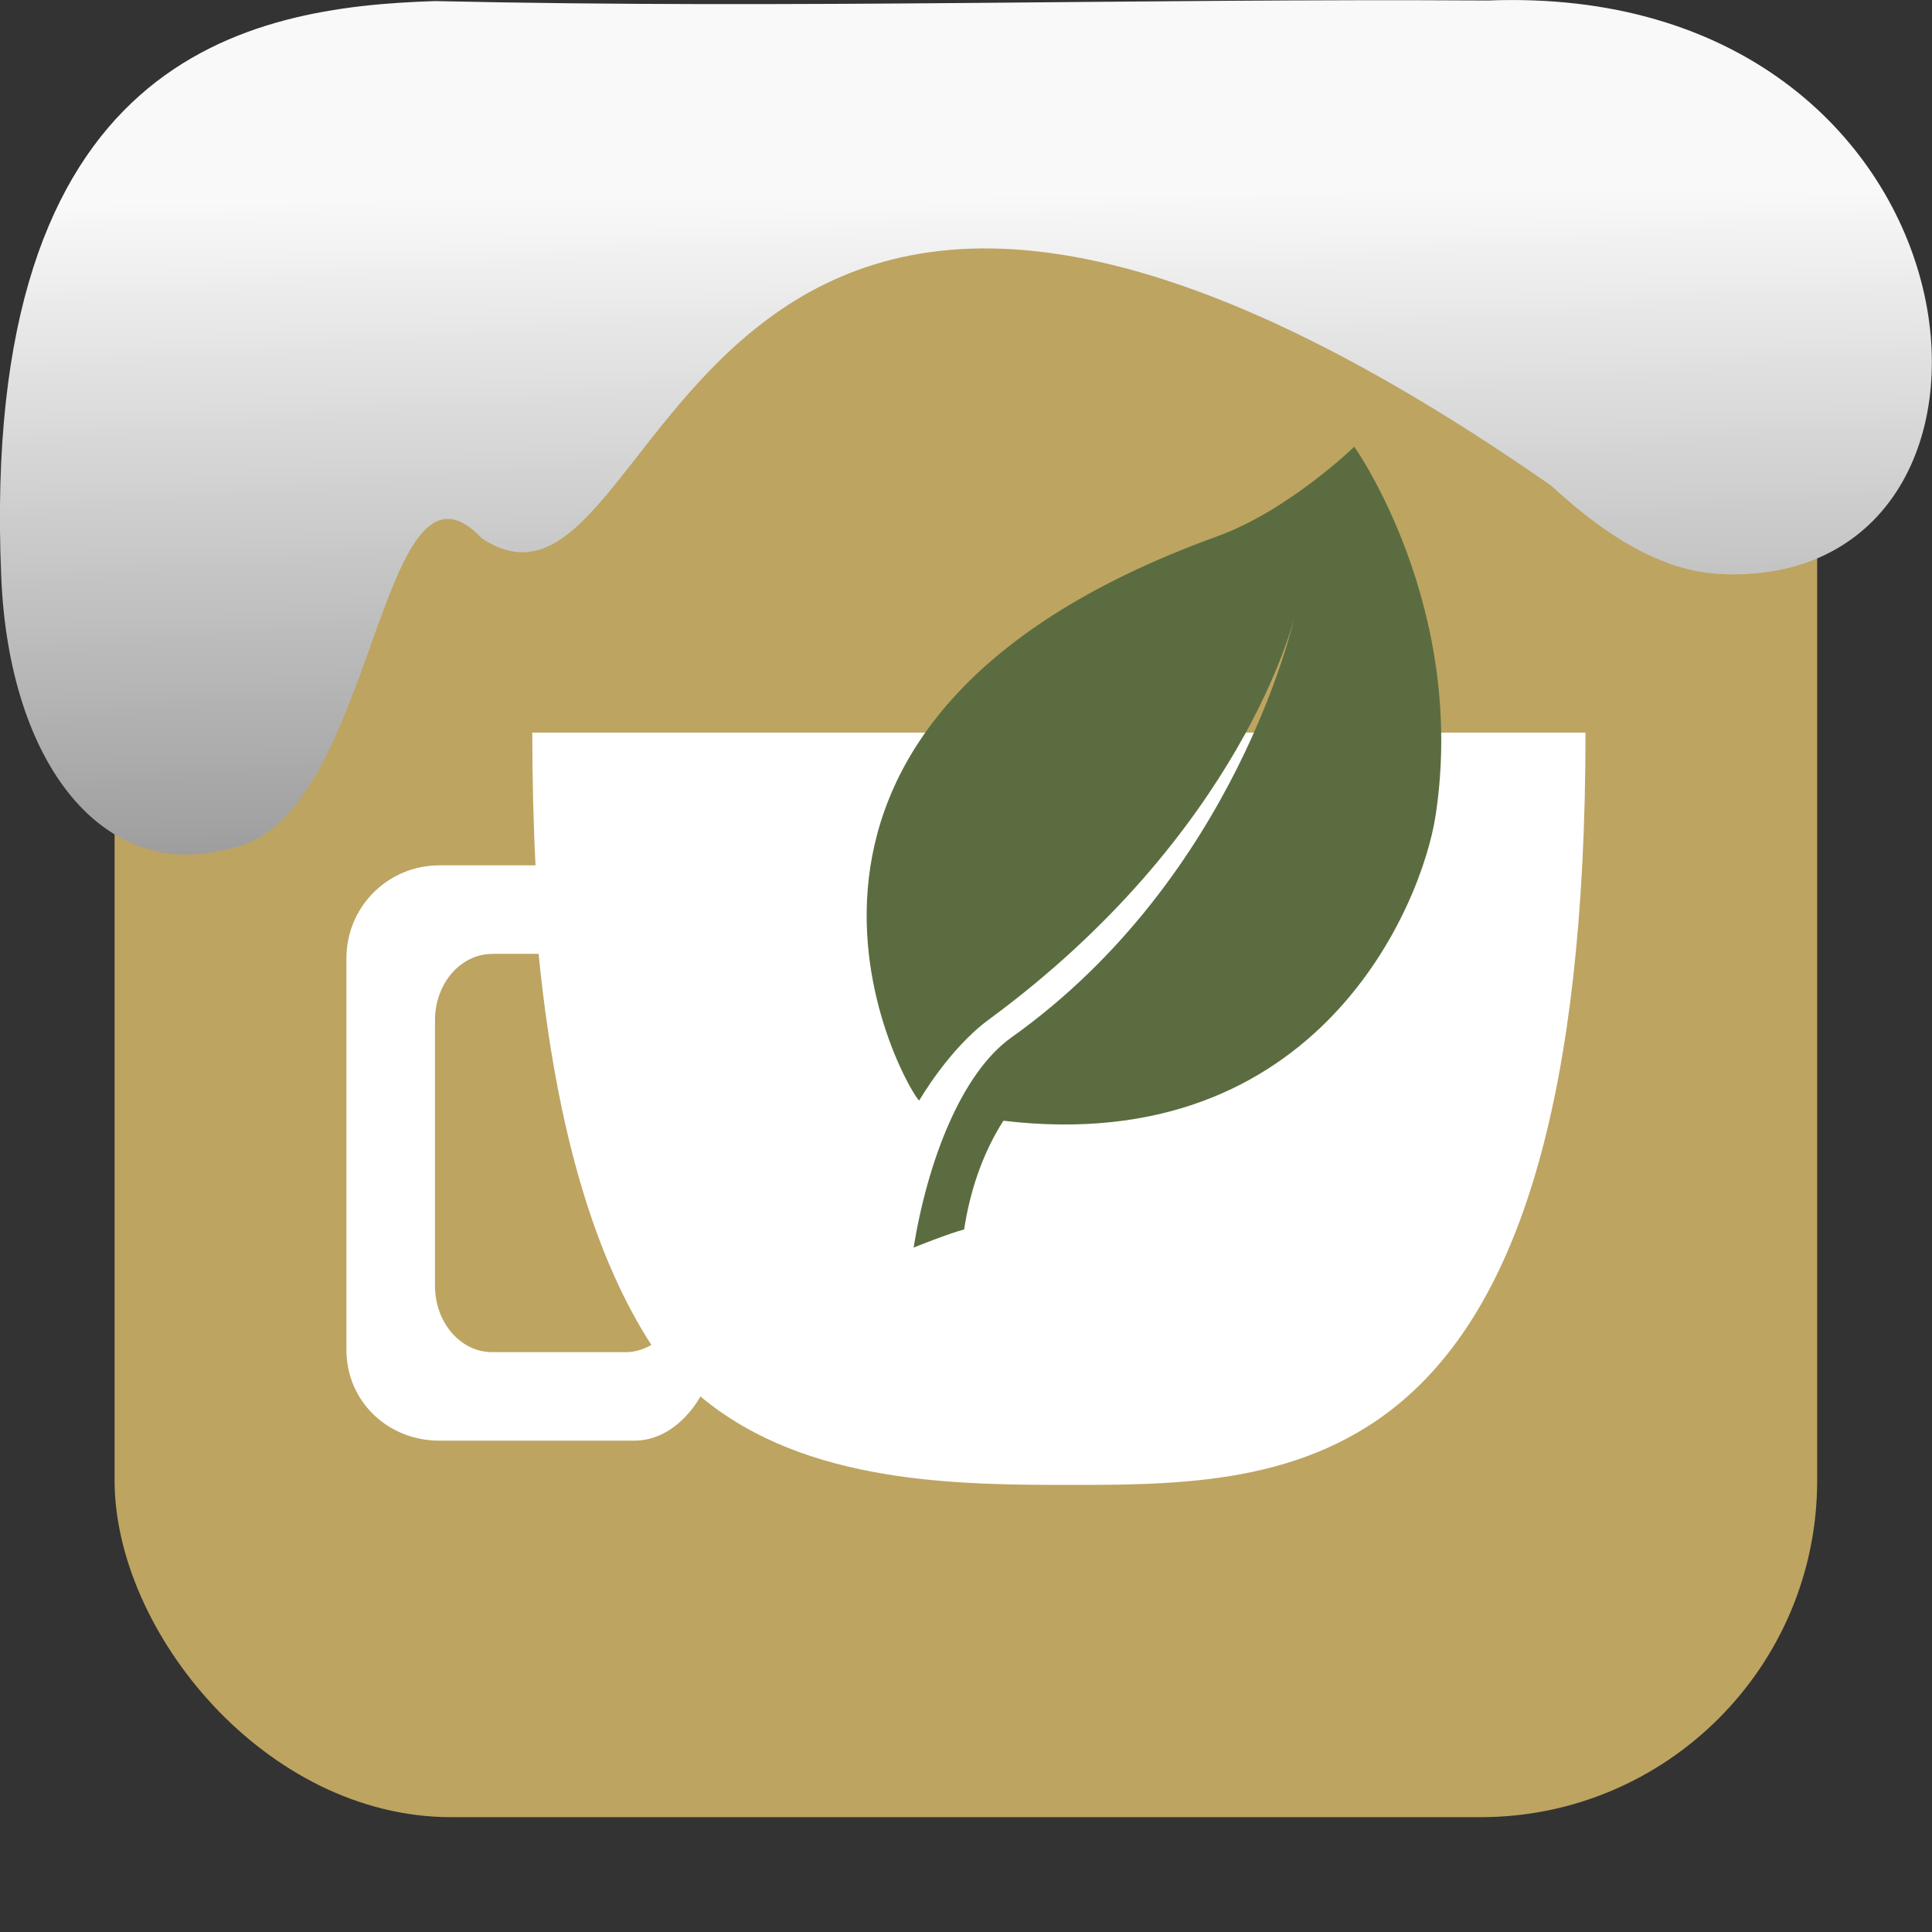 <svg xmlns="http://www.w3.org/2000/svg" viewBox="0 0 32 32"><rect x="0" y="0" width="32" height="32" fill="#333333" stroke="none"/><defs><linearGradient gradientTransform="matrix(-2.656 0 0 2.585 193.77-277.73)" id="0" x1="67.894" y1="108.69" x2="67.854" y2="113.11" gradientUnits="userSpaceOnUse"><stop stop-color="#f9f9f9"/><stop offset="1" stop-color="#999"/></linearGradient></defs><rect width="28.2" height="28.2" x="1.898" y="1.898" fill="#bda461" fill-rule="evenodd" rx="5.575"/><g transform="translate(0 1)"><path d="m8.816 11.134c0 .727.02 1.555.054 2.199h-1.593c-.853 0-1.539.686-1.539 1.539v6.487c0 .852.686 1.503 1.539 1.503h3.225c.722 0 1.099-.733 1.099-.733 1.75 1.466 4.3 1.466 6.193 1.466 3.848 0 8.467-.147 8.467-12.461zm-.664 3.665h.769c.302 3.039.975 5.094 1.867 6.477-.128.075-.272.12-.425.12h-2.21c-.525 0-.948-.49-.948-1.099v-4.398c0-.609.423-1.099.948-1.099" fill="#fff"/><path d="m22.432 6.398c0 0-1.091 1.059-2.272 1.486-8.741 3.162-5.05 9.323-4.934 9.343 0 0 .49-.854 1.152-1.34 4.202-3.089 5.056-6.644 5.056-6.644 0 0-.943 4.278-4.681 6.94-.826.588-1.385 2.035-1.621 3.481 0 0 .585-.236.837-.3.098-.64.303-1.254.65-1.801 5.224.622 6.935-3.588 7.159-5.055.528-3.467-1.346-6.108-1.346-6.108" fill="#5b6d40"/></g>

   xmlns:dc="http://purl.org/dc/elements/1.1/"
   xmlns:cc="http://creativecommons.org/ns#"
   xmlns:rdf="http://www.w3.org/1999/02/22-rdf-syntax-ns#"
   xmlns:svg="http://www.w3.org/2000/svg"
   xmlns="http://www.w3.org/2000/svg"
   xmlns:xlink="http://www.w3.org/1999/xlink"
   xmlns:sodipodi="http://sodipodi.sourceforge.net/DTD/sodipodi-0.dtd"
   xmlns:inkscape="http://www.inkscape.org/namespaces/inkscape"
   version="1"
   width="32"
   height="32"
   id="svg12"
   sodipodi:docname="snow-top-3.svg"
   inkscape:version="0.92.1 r"&gt;
  <path d="m24.627.009c8.36-.339 9.455 9.523 4.064 9.505-.686.003-1.62-.197-3-1.471-14.665-10.216-14.549 2.967-17.708.875-1.727-1.822-1.743 4.653-4.139 5.127-2.122.613-3.699-1.385-3.824-4.503-.366-8.627 4.086-9.427 7.187-9.524 5.974.133 11.562-.045 17.419-.01" fill="url(#0)"/></svg>
